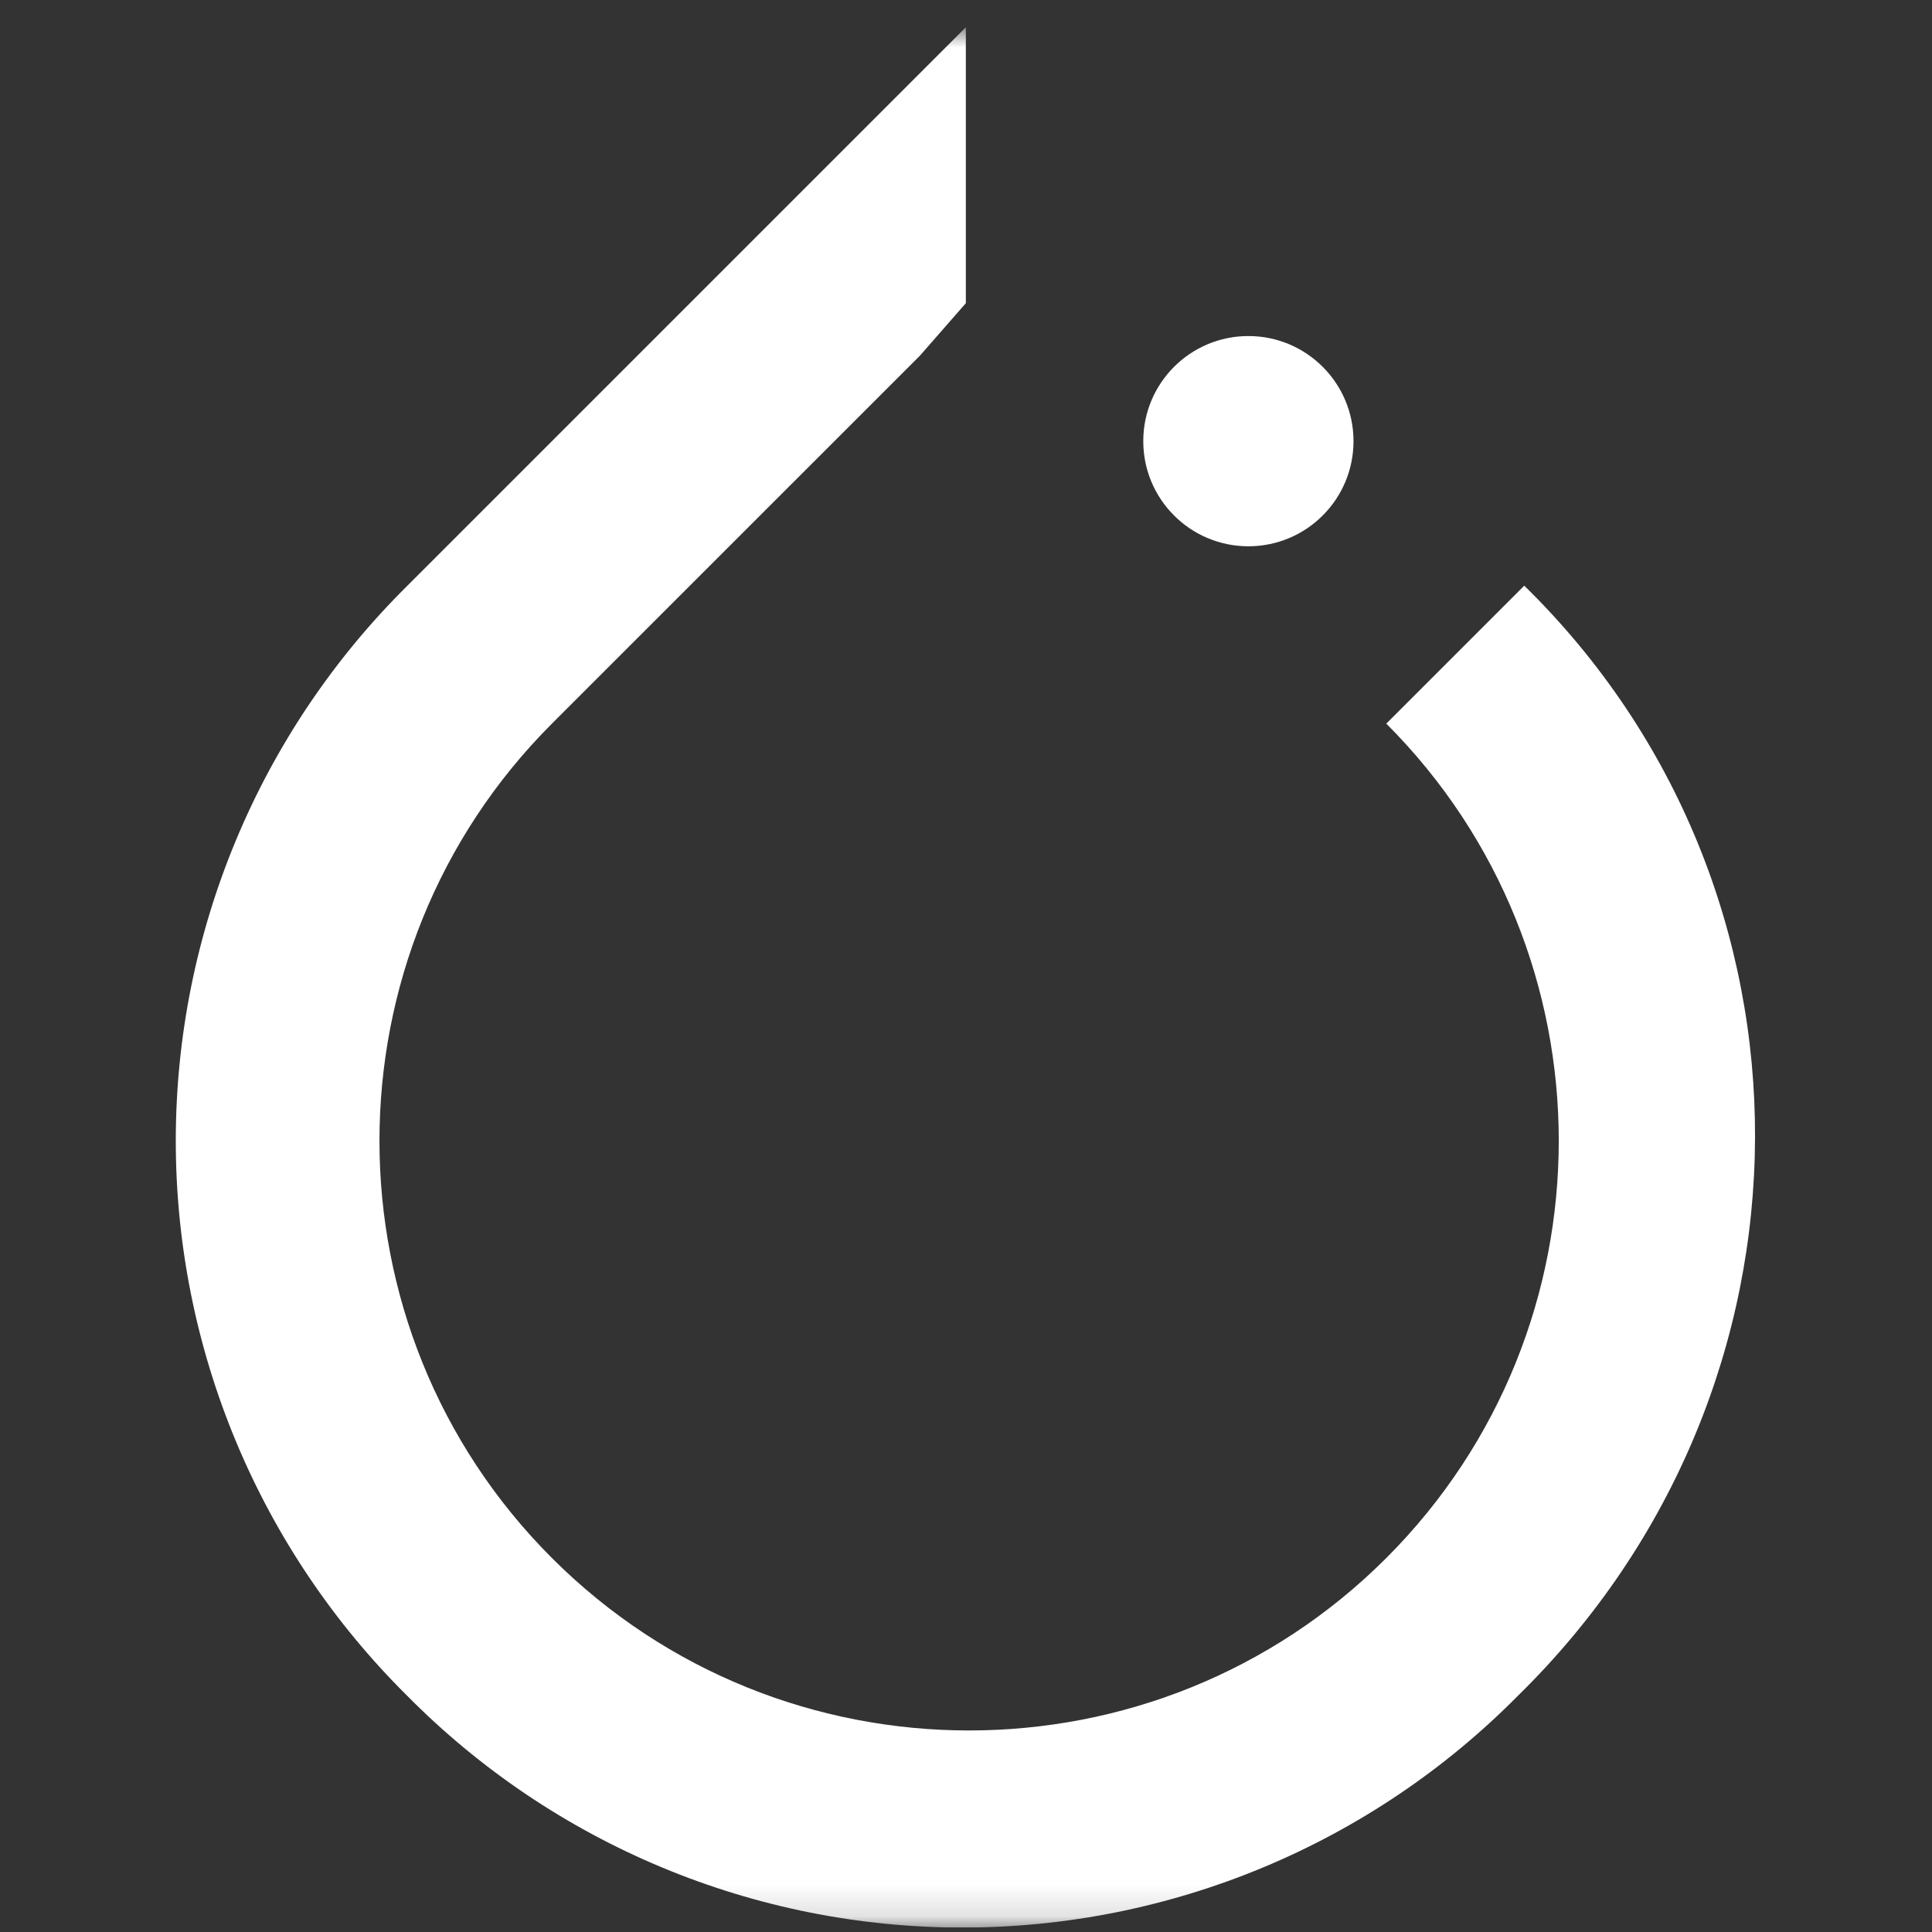 <svg width="61" height="61" viewBox="0 0 61 61" fill="none" xmlns="http://www.w3.org/2000/svg">
<rect x="0" y="0" width="61" height="61" fill="#333333" stroke="none"/>
<g clip-path="url(#clip0_1_22472)">
<g clip-path="url(#clip1_1_22472)">
<g clip-path="url(#clip2_1_22472)">
<mask id="mask0_1_22472" style="mask-type:luminance" maskUnits="userSpaceOnUse" x="0" y="0" width="61" height="61">
<path d="M60.48 0.86H0.48V60.86H60.48V0.86Z" fill="white"/>
</mask>
<g mask="url(#mask0_1_22472)">
<path d="M48.126 18.492L43.77 22.848C51.031 30.108 51.031 41.932 43.77 49.192C36.51 56.452 24.686 56.452 17.426 49.192C10.166 41.932 10.166 30.108 17.426 22.848L29.043 11.232L30.495 9.572V0.86L12.863 18.492C10.546 20.785 8.707 23.515 7.452 26.524C6.197 29.532 5.55 32.76 5.55 36.02C5.55 39.28 6.197 42.507 7.452 45.516C8.707 48.525 10.546 51.255 12.863 53.548C15.156 55.865 17.886 57.704 20.895 58.959C23.903 60.214 27.131 60.86 30.391 60.86C33.651 60.86 36.878 60.214 39.887 58.959C42.896 57.704 45.626 55.865 47.919 53.548C57.876 43.799 57.876 28.034 48.126 18.492Z" fill="white"/>
<path d="M39.416 17.248C41.249 17.248 42.735 15.762 42.735 13.929C42.735 12.096 41.249 10.61 39.416 10.61C37.583 10.61 36.097 12.096 36.097 13.929C36.097 15.762 37.583 17.248 39.416 17.248Z" fill="white"/>
</g>
</g>
</g>
</g>
<defs>
<clipPath id="clip0_1_22472">
<rect width="60" height="60" fill="white" transform="translate(0.48 0.86)"/>
</clipPath>
<clipPath id="clip1_1_22472">
<rect width="60" height="60" fill="white" transform="translate(0.48 0.86)"/>
</clipPath>
<clipPath id="clip2_1_22472">
<rect width="60" height="60" fill="white" transform="translate(0.48 0.86)"/>
</clipPath>
</defs>
</svg>
